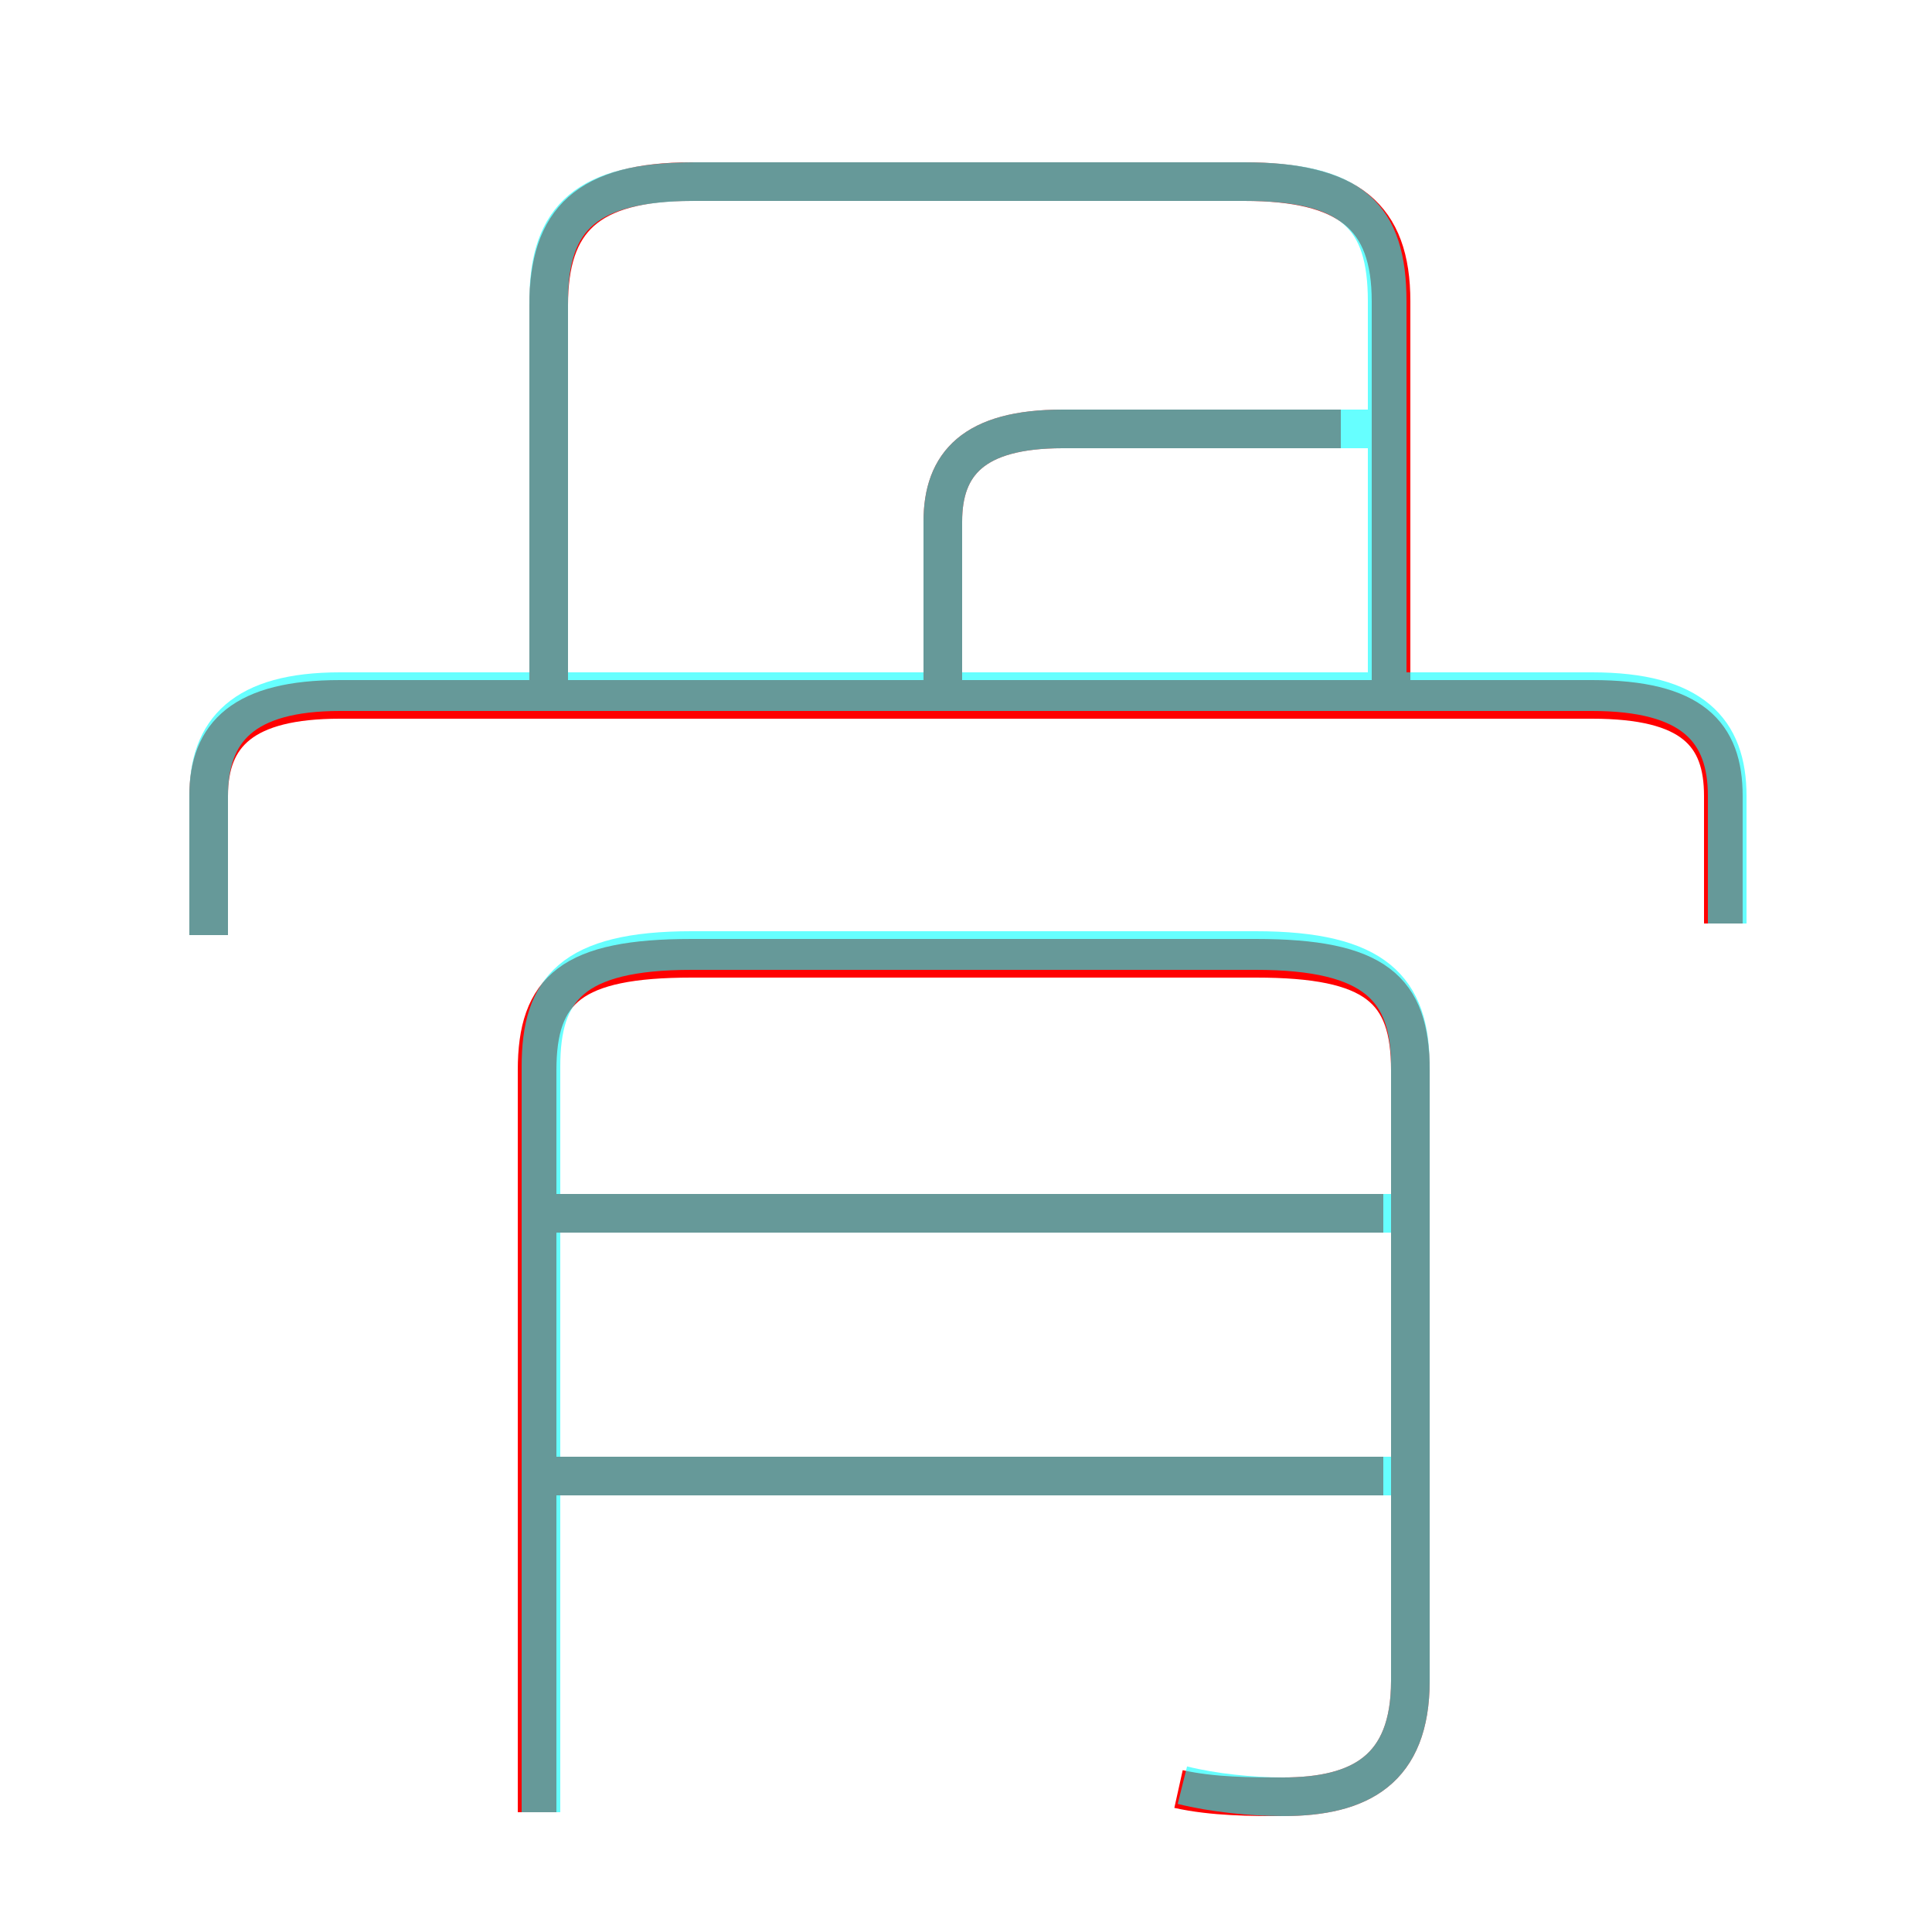 <?xml version='1.0' encoding='utf8'?>
<svg viewBox="0.0 -6.0 50.0 50.0" version="1.1" xmlns="http://www.w3.org/2000/svg">
<rect x="0.0" y="-6.0" width="50.0" height="50.0" fill="#333333" stroke="none"/>
<rect x="-1000" y="-1000" width="2000" height="2000" stroke="white" fill="white"/>
<g style="fill:none;stroke:rgba(255, 0, 0, 1);  stroke-width:1"><path d="M 30.5 2.3 C 31.4 2.5 32.4 2.5 33.2 2.5 C 35.2 2.5 36.5 1.8 36.5 -0.5 L 36.5 -16.3 C 36.5 -18.4 35.6 -19.2 32.5 -19.2 L 17.9 -19.2 C 14.8 -19.2 13.9 -18.4 13.9 -16.3 L 13.9 2.9 M 35.8 -5.8 L 14.2 -5.8 M 35.8 -12.6 L 14.2 -12.6 M 44.6 -20.1 L 44.6 -23.4 C 44.6 -25.0 43.8 -25.9 41.2 -25.9 L 8.8 -25.9 C 6.3 -25.9 5.4 -25.0 5.4 -23.4 L 5.4 -19.8 M 36.0 -26.3 L 36.0 -36.2 C 36.0 -38.4 34.9 -39.3 32.2 -39.3 L 17.9 -39.3 C 15.2 -39.3 14.2 -38.3 14.2 -36.1 L 14.2 -26.3 M 24.4 -26.2 L 24.4 -30.5 C 24.4 -32.0 25.2 -32.9 27.5 -32.9 L 34.7 -32.9" transform="translate(0.0 38.0)" />
</g>
<g style="fill:none;stroke:rgba(0, 255, 255, 0.6);  stroke-width:1">
<path d="M 30.6 2.2 C 31.4 2.4 32.4 2.5 33.2 2.5 C 35.2 2.5 36.5 1.8 36.5 -0.5 L 36.5 -16.4 C 36.5 -18.4 35.6 -19.4 32.5 -19.4 L 17.9 -19.4 C 14.8 -19.4 14.0 -18.4 14.0 -16.4 L 14.0 2.9 M 36.0 -5.8 L 14.2 -5.8 M 36.0 -12.6 L 14.2 -12.6 M 44.7 -20.1 L 44.7 -23.4 C 44.7 -25.1 43.8 -26.1 41.2 -26.1 L 8.8 -26.1 C 6.3 -26.1 5.4 -25.1 5.4 -23.4 L 5.4 -19.8 M 24.4 -26.1 L 24.4 -30.5 C 24.4 -32.0 25.2 -32.9 27.5 -32.9 L 35.5 -32.9 M 35.9 -26.1 L 35.9 -36.2 C 35.9 -38.4 35.0 -39.3 32.2 -39.3 L 18.0 -39.3 C 15.2 -39.3 14.2 -38.4 14.2 -36.2 L 14.2 -26.1" transform="translate(0.0 38.0)" />
</g>
</svg>
